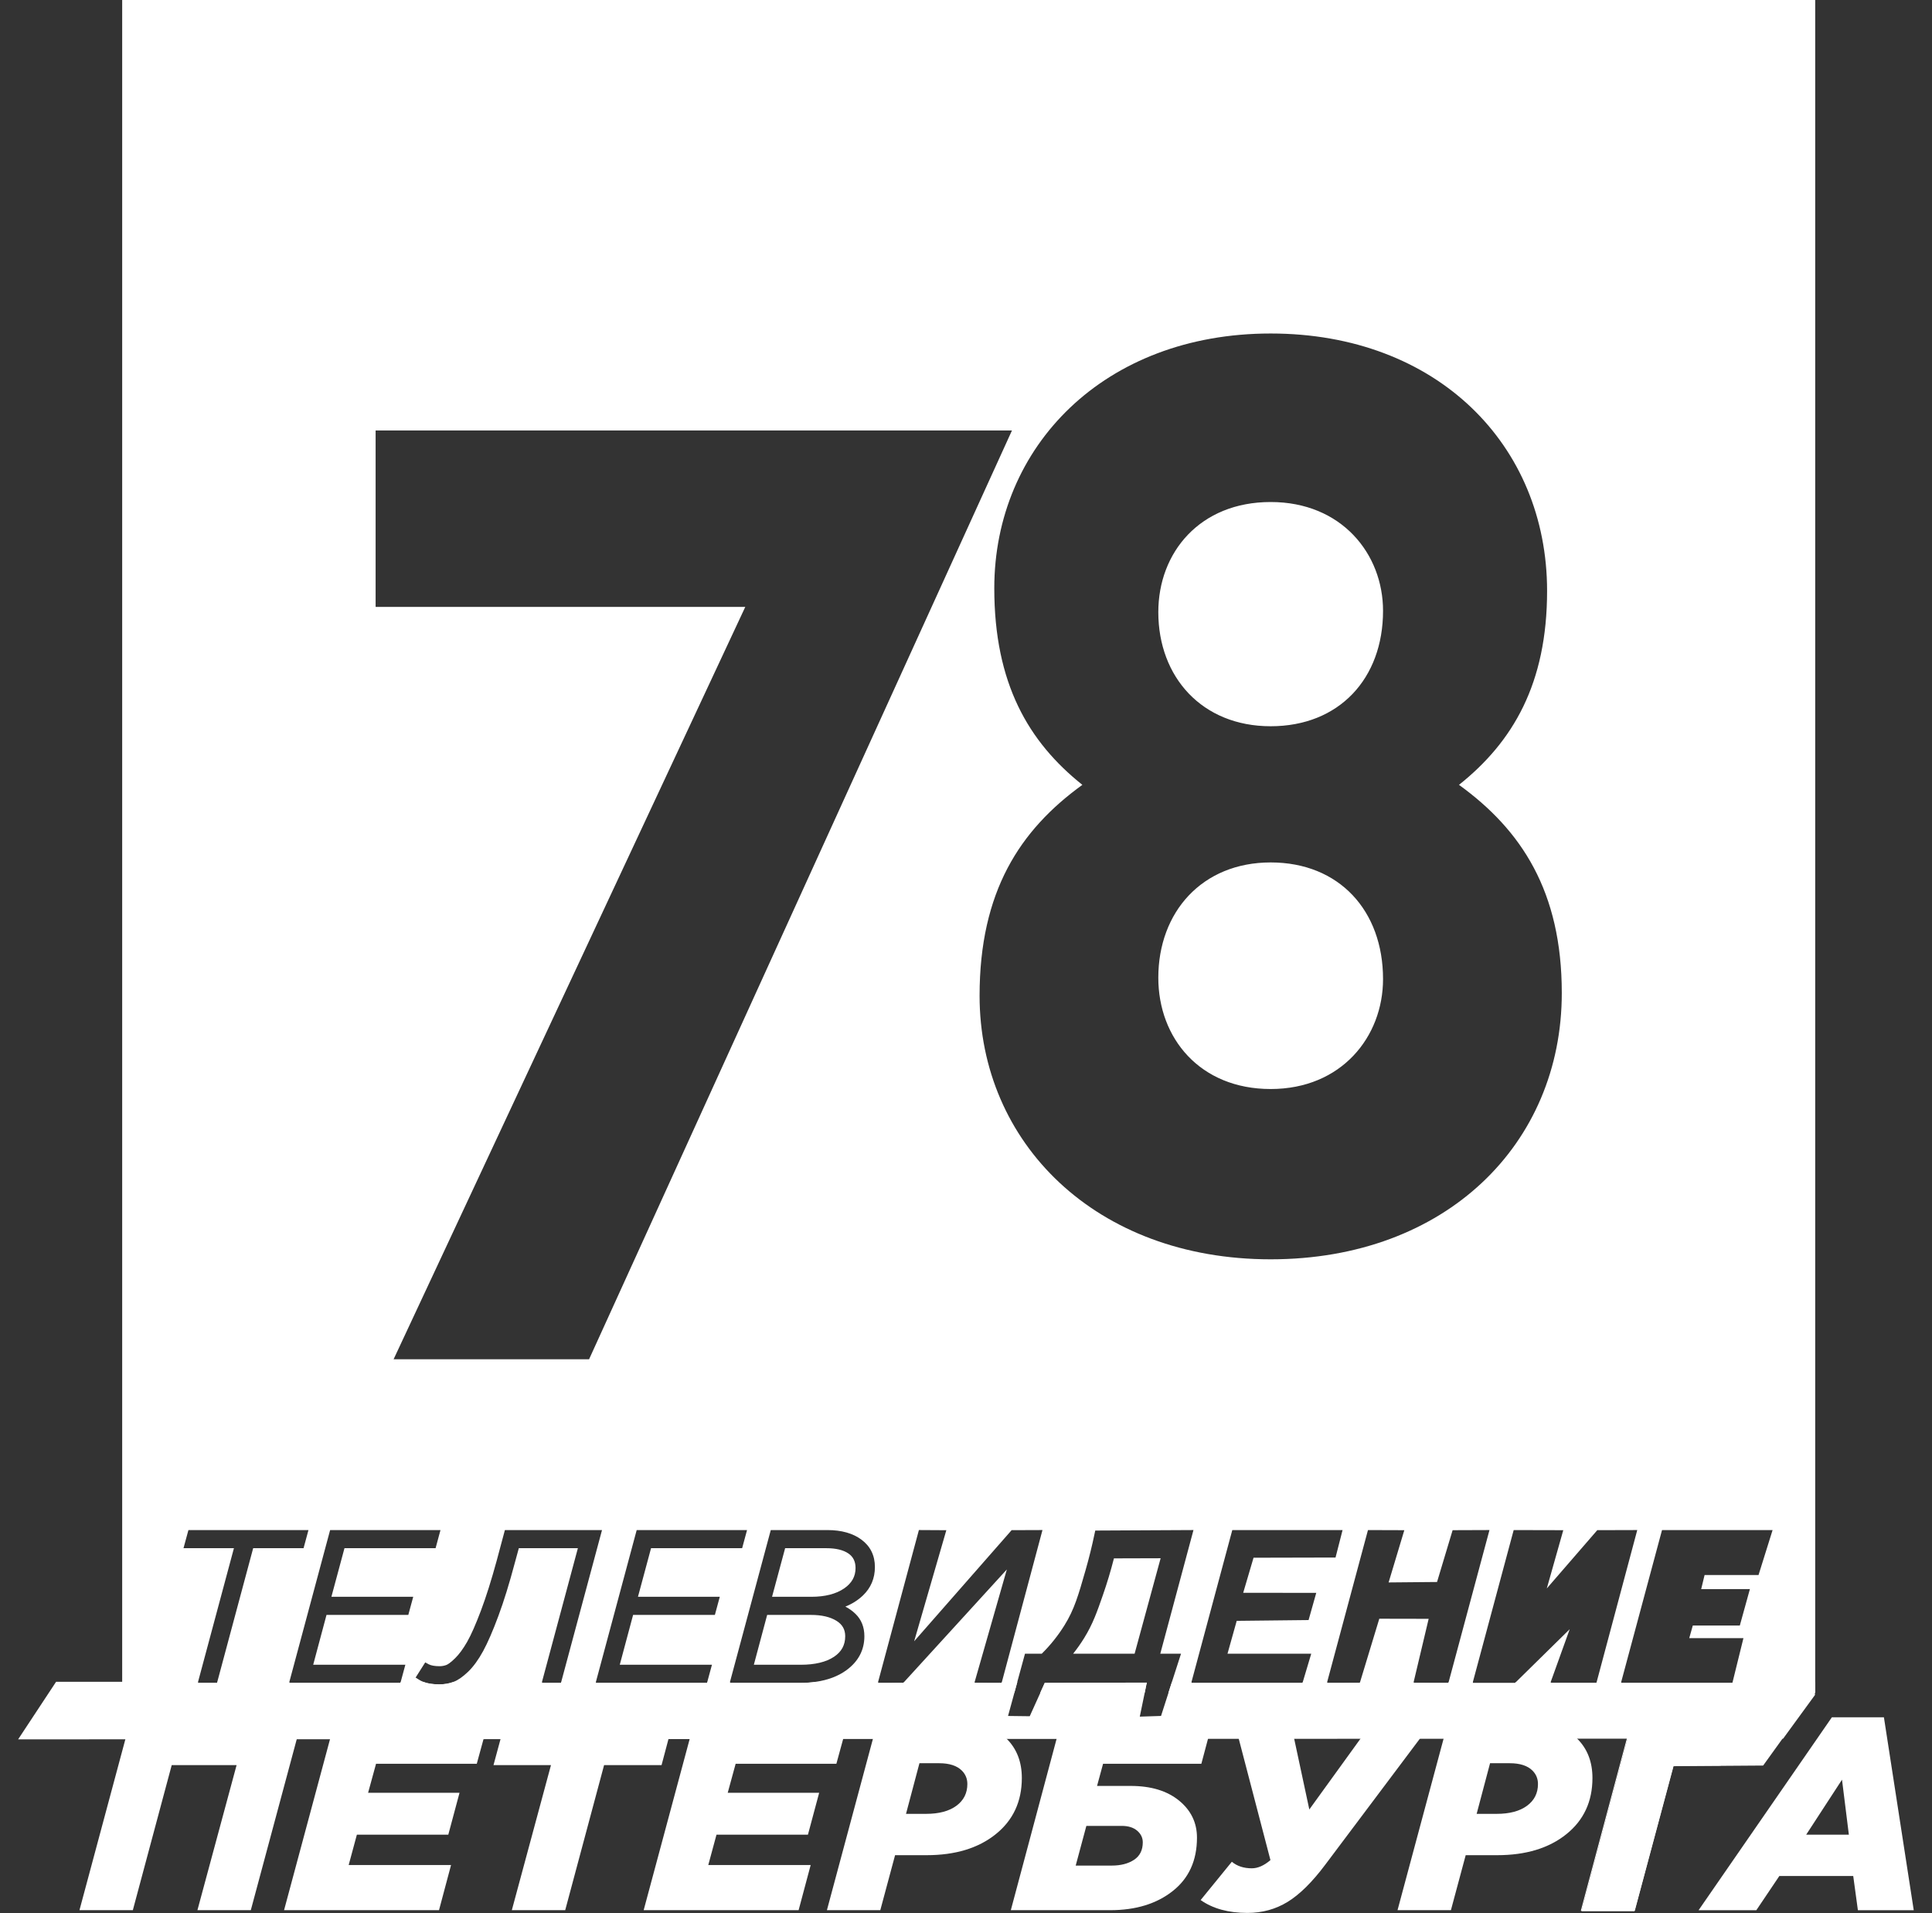 <svg width="100" height="99" viewBox="0 0 100 99" fill="none" xmlns="http://www.w3.org/2000/svg">
<rect x="0" y="0" width="100" height="99" fill="#333333" stroke="none"/>
<path d="M43.302 83.883C42.975 83.678 42.531 83.574 41.982 83.574H39.708L39.019 86.153H41.448C42.178 86.153 42.758 86.014 43.169 85.74C43.559 85.48 43.748 85.133 43.748 84.676C43.748 84.331 43.603 84.071 43.302 83.883ZM43.92 80.399C43.654 80.214 43.269 80.121 42.774 80.121H40.638L39.961 82.636H41.993C42.702 82.636 43.273 82.49 43.691 82.204C44.09 81.929 44.283 81.585 44.283 81.148C44.283 80.814 44.164 80.569 43.92 80.399ZM43.92 80.399C43.654 80.214 43.269 80.121 42.774 80.121H40.638L39.961 82.636H41.993C42.702 82.636 43.273 82.49 43.691 82.204C44.09 81.929 44.283 81.585 44.283 81.148C44.283 80.814 44.164 80.569 43.92 80.399ZM43.302 83.883C42.975 83.678 42.531 83.574 41.982 83.574H39.708L39.019 86.153H41.448C42.178 86.153 42.758 86.014 43.169 85.74C43.559 85.48 43.748 85.133 43.748 84.676C43.748 84.331 43.603 84.071 43.302 83.883ZM43.302 83.883C42.975 83.678 42.531 83.574 41.982 83.574H39.708L39.019 86.153H41.448C42.178 86.153 42.758 86.014 43.169 85.74C43.559 85.48 43.748 85.133 43.748 84.676C43.748 84.331 43.603 84.071 43.302 83.883ZM43.92 80.399C43.654 80.214 43.269 80.121 42.774 80.121H40.638L39.961 82.636H41.993C42.702 82.636 43.273 82.49 43.691 82.204C44.09 81.929 44.283 81.585 44.283 81.148C44.283 80.814 44.164 80.569 43.92 80.399ZM43.92 80.399C43.654 80.214 43.269 80.121 42.774 80.121H40.638L39.961 82.636H41.993C42.702 82.636 43.273 82.49 43.691 82.204C44.09 81.929 44.283 81.585 44.283 81.148C44.283 80.814 44.164 80.569 43.92 80.399ZM43.302 83.883C42.975 83.678 42.531 83.574 41.982 83.574H39.708L39.019 86.153H41.448C42.178 86.153 42.758 86.014 43.169 85.74C43.559 85.48 43.748 85.133 43.748 84.676C43.748 84.331 43.603 84.071 43.302 83.883ZM43.302 83.883C42.975 83.678 42.531 83.574 41.982 83.574H39.708L39.019 86.153H41.448C42.178 86.153 42.758 86.014 43.169 85.74C43.559 85.48 43.748 85.133 43.748 84.676C43.748 84.331 43.603 84.071 43.302 83.883ZM43.92 80.399C43.654 80.214 43.269 80.121 42.774 80.121H40.638L39.961 82.636H41.993C42.702 82.636 43.273 82.49 43.691 82.204C44.09 81.929 44.283 81.585 44.283 81.148C44.283 80.814 44.164 80.569 43.92 80.399ZM43.92 80.399C43.654 80.214 43.269 80.121 42.774 80.121H40.638L39.961 82.636H41.993C42.702 82.636 43.273 82.49 43.691 82.204C44.09 81.929 44.283 81.585 44.283 81.148C44.283 80.814 44.164 80.569 43.92 80.399ZM43.302 83.883C42.975 83.678 42.531 83.574 41.982 83.574H39.708L39.019 86.153H41.448C42.178 86.153 42.758 86.014 43.169 85.74C43.559 85.48 43.748 85.133 43.748 84.676C43.748 84.331 43.603 84.071 43.302 83.883ZM43.302 83.883C42.975 83.678 42.531 83.574 41.982 83.574H39.708L39.019 86.153H41.448C42.178 86.153 42.758 86.014 43.169 85.74C43.559 85.48 43.748 85.133 43.748 84.676C43.748 84.331 43.603 84.071 43.302 83.883ZM43.92 80.399C43.654 80.214 43.269 80.121 42.774 80.121H40.638L39.961 82.636H41.993C42.702 82.636 43.273 82.49 43.691 82.204C44.09 81.929 44.283 81.585 44.283 81.148C44.283 80.814 44.164 80.569 43.92 80.399ZM43.92 80.399C43.654 80.214 43.269 80.121 42.774 80.121H40.638L39.961 82.636H41.993C42.702 82.636 43.273 82.49 43.691 82.204C44.09 81.929 44.283 81.585 44.283 81.148C44.283 80.814 44.164 80.569 43.92 80.399ZM43.302 83.883C42.975 83.678 42.531 83.574 41.982 83.574H39.708L39.019 86.153H41.448C42.178 86.153 42.758 86.014 43.169 85.74C43.559 85.48 43.748 85.133 43.748 84.676C43.748 84.331 43.603 84.071 43.302 83.883ZM43.302 83.883C42.975 83.678 42.531 83.574 41.982 83.574H39.708L39.019 86.153H41.448C42.178 86.153 42.758 86.014 43.169 85.74C43.559 85.48 43.748 85.133 43.748 84.676C43.748 84.331 43.603 84.071 43.302 83.883ZM43.92 80.399C43.654 80.214 43.269 80.121 42.774 80.121H40.638L39.961 82.636H41.993C42.702 82.636 43.273 82.49 43.691 82.204C44.09 81.929 44.283 81.585 44.283 81.148C44.283 80.814 44.164 80.569 43.92 80.399ZM43.92 80.399C43.654 80.214 43.269 80.121 42.774 80.121H40.638L39.961 82.636H41.993C42.702 82.636 43.273 82.49 43.691 82.204C44.09 81.929 44.283 81.585 44.283 81.148C44.283 80.814 44.164 80.569 43.92 80.399ZM43.302 83.883C42.975 83.678 42.531 83.574 41.982 83.574H39.708L39.019 86.153H41.448C42.178 86.153 42.758 86.014 43.169 85.74C43.559 85.48 43.748 85.133 43.748 84.676C43.748 84.331 43.603 84.071 43.302 83.883ZM43.302 83.883C42.975 83.678 42.531 83.574 41.982 83.574H39.708L39.019 86.153H41.448C42.178 86.153 42.758 86.014 43.169 85.74C43.559 85.48 43.748 85.133 43.748 84.676C43.748 84.331 43.603 84.071 43.302 83.883ZM43.92 80.399C43.654 80.214 43.269 80.121 42.774 80.121H40.638L39.961 82.636H41.993C42.702 82.636 43.273 82.49 43.691 82.204C44.09 81.929 44.283 81.585 44.283 81.148C44.283 80.814 44.164 80.569 43.92 80.399ZM43.92 80.399C43.654 80.214 43.269 80.121 42.774 80.121H40.638L39.961 82.636H41.993C42.702 82.636 43.273 82.49 43.691 82.204C44.09 81.929 44.283 81.585 44.283 81.148C44.283 80.814 44.164 80.569 43.92 80.399ZM43.302 83.883C42.975 83.678 42.531 83.574 41.982 83.574H39.708L39.019 86.153H41.448C42.178 86.153 42.758 86.014 43.169 85.74C43.559 85.48 43.748 85.133 43.748 84.676C43.748 84.331 43.603 84.071 43.302 83.883ZM43.302 83.883C42.975 83.678 42.531 83.574 41.982 83.574H39.708L39.019 86.153H41.448C42.178 86.153 42.758 86.014 43.169 85.74C43.559 85.48 43.748 85.133 43.748 84.676C43.748 84.331 43.603 84.071 43.302 83.883ZM43.92 80.399C43.654 80.214 43.269 80.121 42.774 80.121H40.638L39.961 82.636H41.993C42.702 82.636 43.273 82.49 43.691 82.204C44.09 81.929 44.283 81.585 44.283 81.148C44.283 80.814 44.164 80.569 43.92 80.399ZM57.657 80.648C57.492 81.296 57.298 81.939 57.081 82.561C56.782 83.42 56.565 84.042 56.118 84.768C55.944 85.049 55.752 85.322 55.545 85.582H58.727L60.074 80.641L57.657 80.648ZM57.657 80.648C57.492 81.296 57.298 81.939 57.081 82.561C56.782 83.42 56.565 84.042 56.118 84.768C55.944 85.049 55.752 85.322 55.545 85.582H58.727L60.074 80.641L57.657 80.648ZM43.92 80.399C43.654 80.214 43.269 80.121 42.774 80.121H40.638L39.961 82.636H41.993C42.702 82.636 43.273 82.49 43.691 82.204C44.09 81.929 44.283 81.585 44.283 81.148C44.283 80.814 44.164 80.569 43.92 80.399ZM43.302 83.883C42.975 83.678 42.531 83.574 41.982 83.574H39.708L39.019 86.153H41.448C42.178 86.153 42.758 86.014 43.169 85.74C43.559 85.48 43.748 85.133 43.748 84.676C43.748 84.331 43.603 84.071 43.302 83.883ZM43.302 83.883C42.975 83.678 42.531 83.574 41.982 83.574H39.708L39.019 86.153H41.448C42.178 86.153 42.758 86.014 43.169 85.74C43.559 85.48 43.748 85.133 43.748 84.676C43.748 84.331 43.603 84.071 43.302 83.883ZM43.92 80.399C43.654 80.214 43.269 80.121 42.774 80.121H40.638L39.961 82.636H41.993C42.702 82.636 43.273 82.49 43.691 82.204C44.09 81.929 44.283 81.585 44.283 81.148C44.283 80.814 44.164 80.569 43.92 80.399ZM57.657 80.648C57.492 81.296 57.298 81.939 57.081 82.561C56.782 83.42 56.565 84.042 56.118 84.768C55.944 85.049 55.752 85.322 55.545 85.582H58.727L60.074 80.641L57.657 80.648ZM57.657 80.648C57.492 81.296 57.298 81.939 57.081 82.561C56.782 83.42 56.565 84.042 56.118 84.768C55.944 85.049 55.752 85.322 55.545 85.582H58.727L60.074 80.641L57.657 80.648ZM43.92 80.399C43.654 80.214 43.269 80.121 42.774 80.121H40.638L39.961 82.636H41.993C42.702 82.636 43.273 82.49 43.691 82.204C44.09 81.929 44.283 81.585 44.283 81.148C44.283 80.814 44.164 80.569 43.92 80.399ZM43.302 83.883C42.975 83.678 42.531 83.574 41.982 83.574H39.708L39.019 86.153H41.448C42.178 86.153 42.758 86.014 43.169 85.74C43.559 85.48 43.748 85.133 43.748 84.676C43.748 84.331 43.603 84.071 43.302 83.883ZM43.302 83.883C42.975 83.678 42.531 83.574 41.982 83.574H39.708L39.019 86.153H41.448C42.178 86.153 42.758 86.014 43.169 85.74C43.559 85.48 43.748 85.133 43.748 84.676C43.748 84.331 43.603 84.071 43.302 83.883ZM43.92 80.399C43.654 80.214 43.269 80.121 42.774 80.121H40.638L39.961 82.636H41.993C42.702 82.636 43.273 82.49 43.691 82.204C44.09 81.929 44.283 81.585 44.283 81.148C44.283 80.814 44.164 80.569 43.92 80.399ZM57.657 80.648C57.492 81.296 57.298 81.939 57.081 82.561C56.782 83.42 56.565 84.042 56.118 84.768C55.944 85.049 55.752 85.322 55.545 85.582H58.727L60.074 80.641L57.657 80.648ZM57.657 80.648C57.492 81.296 57.298 81.939 57.081 82.561C56.782 83.42 56.565 84.042 56.118 84.768C55.944 85.049 55.752 85.322 55.545 85.582H58.727L60.074 80.641L57.657 80.648ZM43.92 80.399C43.654 80.214 43.269 80.121 42.774 80.121H40.638L39.961 82.636H41.993C42.702 82.636 43.273 82.49 43.691 82.204C44.09 81.929 44.283 81.585 44.283 81.148C44.283 80.814 44.164 80.569 43.92 80.399ZM43.302 83.883C42.975 83.678 42.531 83.574 41.982 83.574H39.708L39.019 86.153H41.448C42.178 86.153 42.758 86.014 43.169 85.74C43.559 85.48 43.748 85.133 43.748 84.676C43.748 84.331 43.603 84.071 43.302 83.883ZM43.302 83.883C42.975 83.678 42.531 83.574 41.982 83.574H39.708L39.019 86.153H41.448C42.178 86.153 42.758 86.014 43.169 85.74C43.559 85.48 43.748 85.133 43.748 84.676C43.748 84.331 43.603 84.071 43.302 83.883ZM43.92 80.399C43.654 80.214 43.269 80.121 42.774 80.121H40.638L39.961 82.636H41.993C42.702 82.636 43.273 82.49 43.691 82.204C44.09 81.929 44.283 81.585 44.283 81.148C44.283 80.814 44.164 80.569 43.92 80.399ZM57.657 80.648C57.492 81.296 57.298 81.939 57.081 82.561C56.782 83.42 56.565 84.042 56.118 84.768C55.944 85.049 55.752 85.322 55.545 85.582H58.727L60.074 80.641L57.657 80.648ZM57.657 80.648C57.492 81.296 57.298 81.939 57.081 82.561C56.782 83.42 56.565 84.042 56.118 84.768C55.944 85.049 55.752 85.322 55.545 85.582H58.727L60.074 80.641L57.657 80.648ZM43.92 80.399C43.654 80.214 43.269 80.121 42.774 80.121H40.638L39.961 82.636H41.993C42.702 82.636 43.273 82.49 43.691 82.204C44.09 81.929 44.283 81.585 44.283 81.148C44.283 80.814 44.164 80.569 43.92 80.399ZM43.302 83.883C42.975 83.678 42.531 83.574 41.982 83.574H39.708L39.019 86.153H41.448C42.178 86.153 42.758 86.014 43.169 85.74C43.559 85.48 43.748 85.133 43.748 84.676C43.748 84.331 43.603 84.071 43.302 83.883ZM43.302 83.883C42.975 83.678 42.531 83.574 41.982 83.574H39.708L39.019 86.153H41.448C42.178 86.153 42.758 86.014 43.169 85.74C43.559 85.48 43.748 85.133 43.748 84.676C43.748 84.331 43.603 84.071 43.302 83.883ZM43.92 80.399C43.654 80.214 43.269 80.121 42.774 80.121H40.638L39.961 82.636H41.993C42.702 82.636 43.273 82.49 43.691 82.204C44.09 81.929 44.283 81.585 44.283 81.148C44.283 80.814 44.164 80.569 43.92 80.399ZM57.657 80.648C57.492 81.296 57.298 81.939 57.081 82.561C56.782 83.42 56.565 84.042 56.118 84.768C55.944 85.049 55.752 85.322 55.545 85.582H58.727L60.074 80.641L57.657 80.648ZM57.657 80.648C57.492 81.296 57.298 81.939 57.081 82.561C56.782 83.42 56.565 84.042 56.118 84.768C55.944 85.049 55.752 85.322 55.545 85.582H58.727L60.074 80.641L57.657 80.648ZM43.92 80.399C43.654 80.214 43.269 80.121 42.774 80.121H40.638L39.961 82.636H41.993C42.702 82.636 43.273 82.49 43.691 82.204C44.09 81.929 44.283 81.585 44.283 81.148C44.283 80.814 44.164 80.569 43.92 80.399ZM43.302 83.883C42.975 83.678 42.531 83.574 41.982 83.574H39.708L39.019 86.153H41.448C42.178 86.153 42.758 86.014 43.169 85.74C43.559 85.48 43.748 85.133 43.748 84.676C43.748 84.331 43.603 84.071 43.302 83.883ZM43.302 83.883C42.975 83.678 42.531 83.574 41.982 83.574H39.708L39.019 86.153H41.448C42.178 86.153 42.758 86.014 43.169 85.74C43.559 85.48 43.748 85.133 43.748 84.676C43.748 84.331 43.603 84.071 43.302 83.883ZM43.92 80.399C43.654 80.214 43.269 80.121 42.774 80.121H40.638L39.961 82.636H41.993C42.702 82.636 43.273 82.49 43.691 82.204C44.09 81.929 44.283 81.585 44.283 81.148C44.283 80.814 44.164 80.569 43.92 80.399ZM57.657 80.648C57.492 81.296 57.298 81.939 57.081 82.561C56.782 83.42 56.565 84.042 56.118 84.768C55.944 85.049 55.752 85.322 55.545 85.582H58.727L60.074 80.641L57.657 80.648ZM43.92 80.399C43.654 80.214 43.269 80.121 42.774 80.121H40.638L39.961 82.636H41.993C42.702 82.636 43.273 82.49 43.691 82.204C44.09 81.929 44.283 81.585 44.283 81.148C44.283 80.814 44.164 80.569 43.92 80.399ZM43.302 83.883C42.975 83.678 42.531 83.574 41.982 83.574H39.708L39.019 86.153H41.448C42.178 86.153 42.758 86.014 43.169 85.74C43.559 85.48 43.748 85.133 43.748 84.676C43.748 84.331 43.603 84.071 43.302 83.883ZM43.302 83.883C42.975 83.678 42.531 83.574 41.982 83.574H39.708L39.019 86.153H41.448C42.178 86.153 42.758 86.014 43.169 85.74C43.559 85.48 43.748 85.133 43.748 84.676C43.748 84.331 43.603 84.071 43.302 83.883ZM43.92 80.399C43.654 80.214 43.269 80.121 42.774 80.121H40.638L39.961 82.636H41.993C42.702 82.636 43.273 82.49 43.691 82.204C44.09 81.929 44.283 81.585 44.283 81.148C44.283 80.814 44.164 80.569 43.92 80.399ZM57.657 80.648C57.492 81.296 57.298 81.939 57.081 82.561C56.782 83.42 56.565 84.042 56.118 84.768C55.944 85.049 55.752 85.322 55.545 85.582H58.727L60.074 80.641L57.657 80.648ZM43.92 80.399C43.654 80.214 43.269 80.121 42.774 80.121H40.638L39.961 82.636H41.993C42.702 82.636 43.273 82.49 43.691 82.204C44.09 81.929 44.283 81.585 44.283 81.148C44.283 80.814 44.164 80.569 43.92 80.399ZM43.302 83.883C42.975 83.678 42.531 83.574 41.982 83.574H39.708L39.019 86.153H41.448C42.178 86.153 42.758 86.014 43.169 85.74C43.559 85.48 43.748 85.133 43.748 84.676C43.748 84.331 43.603 84.071 43.302 83.883ZM43.302 83.883C42.975 83.678 42.531 83.574 41.982 83.574H39.708L39.019 86.153H41.448C42.178 86.153 42.758 86.014 43.169 85.74C43.559 85.48 43.748 85.133 43.748 84.676C43.748 84.331 43.603 84.071 43.302 83.883ZM43.92 80.399C43.654 80.214 43.269 80.121 42.774 80.121H40.638L39.961 82.636H41.993C42.702 82.636 43.273 82.49 43.691 82.204C44.09 81.929 44.283 81.585 44.283 81.148C44.283 80.814 44.164 80.569 43.92 80.399ZM57.657 80.648C57.492 81.296 57.298 81.939 57.081 82.561C56.782 83.42 56.565 84.042 56.118 84.768C55.944 85.049 55.752 85.322 55.545 85.582H58.727L60.074 80.641L57.657 80.648ZM43.92 80.399C43.654 80.214 43.269 80.121 42.774 80.121H40.638L39.961 82.636H41.993C42.702 82.636 43.273 82.49 43.691 82.204C44.09 81.929 44.283 81.585 44.283 81.148C44.283 80.814 44.164 80.569 43.92 80.399ZM43.302 83.883C42.975 83.678 42.531 83.574 41.982 83.574H39.708L39.019 86.153H41.448C42.178 86.153 42.758 86.014 43.169 85.74C43.559 85.48 43.748 85.133 43.748 84.676C43.748 84.331 43.603 84.071 43.302 83.883ZM43.302 83.883C42.975 83.678 42.531 83.574 41.982 83.574H39.708L39.019 86.153H41.448C42.178 86.153 42.758 86.014 43.169 85.74C43.559 85.48 43.748 85.133 43.748 84.676C43.748 84.331 43.603 84.071 43.302 83.883ZM43.92 80.399C43.654 80.214 43.269 80.121 42.774 80.121H40.638L39.961 82.636H41.993C42.702 82.636 43.273 82.49 43.691 82.204C44.09 81.929 44.283 81.585 44.283 81.148C44.283 80.814 44.164 80.569 43.92 80.399ZM57.657 80.648C57.492 81.296 57.298 81.939 57.081 82.561C56.782 83.42 56.565 84.042 56.118 84.768C55.944 85.049 55.752 85.322 55.545 85.582H58.727L60.074 80.641L57.657 80.648ZM43.92 80.399C43.654 80.214 43.269 80.121 42.774 80.121H40.638L39.961 82.636H41.993C42.702 82.636 43.273 82.49 43.691 82.204C44.09 81.929 44.283 81.585 44.283 81.148C44.283 80.814 44.164 80.569 43.92 80.399ZM43.302 83.883C42.975 83.678 42.531 83.574 41.982 83.574H39.708L39.019 86.153H41.448C42.178 86.153 42.758 86.014 43.169 85.74C43.559 85.48 43.748 85.133 43.748 84.676C43.748 84.331 43.603 84.071 43.302 83.883ZM43.302 83.883C42.975 83.678 42.531 83.574 41.982 83.574H39.708L39.019 86.153H41.448C42.178 86.153 42.758 86.014 43.169 85.74C43.559 85.48 43.748 85.133 43.748 84.676C43.748 84.331 43.603 84.071 43.302 83.883ZM43.92 80.399C43.654 80.214 43.269 80.121 42.774 80.121H40.638L39.961 82.636H41.993C42.702 82.636 43.273 82.49 43.691 82.204C44.09 81.929 44.283 81.585 44.283 81.148C44.283 80.814 44.164 80.569 43.92 80.399ZM57.657 80.648C57.492 81.296 57.298 81.939 57.081 82.561C56.782 83.42 56.565 84.042 56.118 84.768C55.944 85.049 55.752 85.322 55.545 85.582H58.727L60.074 80.641L57.657 80.648ZM43.92 80.399C43.654 80.214 43.269 80.121 42.774 80.121H40.638L39.961 82.636H41.993C42.702 82.636 43.273 82.49 43.691 82.204C44.09 81.929 44.283 81.585 44.283 81.148C44.283 80.814 44.164 80.569 43.92 80.399ZM43.302 83.883C42.975 83.678 42.531 83.574 41.982 83.574H39.708L39.019 86.153H41.448C42.178 86.153 42.758 86.014 43.169 85.74C43.559 85.48 43.748 85.133 43.748 84.676C43.748 84.331 43.603 84.071 43.302 83.883ZM43.302 83.883C42.975 83.678 42.531 83.574 41.982 83.574H39.708L39.019 86.153H41.448C42.178 86.153 42.758 86.014 43.169 85.74C43.559 85.48 43.748 85.133 43.748 84.676C43.748 84.331 43.603 84.071 43.302 83.883ZM43.92 80.399C43.654 80.214 43.269 80.121 42.774 80.121H40.638L39.961 82.636H41.993C42.702 82.636 43.273 82.49 43.691 82.204C44.09 81.929 44.283 81.585 44.283 81.148C44.283 80.814 44.164 80.569 43.92 80.399ZM57.657 80.648C57.492 81.296 57.298 81.939 57.081 82.561C56.782 83.42 56.565 84.042 56.118 84.768C55.944 85.049 55.752 85.322 55.545 85.582H58.727L60.074 80.641L57.657 80.648ZM43.92 80.399C43.654 80.214 43.269 80.121 42.774 80.121H40.638L39.961 82.636H41.993C42.702 82.636 43.273 82.49 43.691 82.204C44.09 81.929 44.283 81.585 44.283 81.148C44.283 80.814 44.164 80.569 43.92 80.399ZM43.302 83.883C42.975 83.678 42.531 83.574 41.982 83.574H39.708L39.019 86.153H41.448C42.178 86.153 42.758 86.014 43.169 85.74C43.559 85.48 43.748 85.133 43.748 84.676C43.748 84.331 43.603 84.071 43.302 83.883ZM43.302 83.883C42.975 83.678 42.531 83.574 41.982 83.574H39.708L39.019 86.153H41.448C42.178 86.153 42.758 86.014 43.169 85.74C43.559 85.48 43.748 85.133 43.748 84.676C43.748 84.331 43.603 84.071 43.302 83.883ZM43.92 80.399C43.654 80.214 43.269 80.121 42.774 80.121H40.638L39.961 82.636H41.993C42.702 82.636 43.273 82.49 43.691 82.204C44.09 81.929 44.283 81.585 44.283 81.148C44.283 80.814 44.164 80.569 43.92 80.399ZM57.657 80.648C57.492 81.296 57.298 81.939 57.081 82.561C56.782 83.42 56.565 84.042 56.118 84.768C55.944 85.049 55.752 85.322 55.545 85.582H58.727L60.074 80.641L57.657 80.648ZM43.92 80.399C43.654 80.214 43.269 80.121 42.774 80.121H40.638L39.961 82.636H41.993C42.702 82.636 43.273 82.49 43.691 82.204C44.09 81.929 44.283 81.585 44.283 81.148C44.283 80.814 44.164 80.569 43.92 80.399ZM43.302 83.883C42.975 83.678 42.531 83.574 41.982 83.574H39.708L39.019 86.153H41.448C42.178 86.153 42.758 86.014 43.169 85.74C43.559 85.48 43.748 85.133 43.748 84.676C43.748 84.331 43.603 84.071 43.302 83.883ZM43.302 83.883C42.975 83.678 42.531 83.574 41.982 83.574H39.708L39.019 86.153H41.448C42.178 86.153 42.758 86.014 43.169 85.74C43.559 85.48 43.748 85.133 43.748 84.676C43.748 84.331 43.603 84.071 43.302 83.883ZM43.92 80.399C43.654 80.214 43.269 80.121 42.774 80.121H40.638L39.961 82.636H41.993C42.702 82.636 43.273 82.49 43.691 82.204C44.09 81.929 44.283 81.585 44.283 81.148C44.283 80.814 44.164 80.569 43.92 80.399ZM57.657 80.648C57.492 81.296 57.298 81.939 57.081 82.561C56.782 83.42 56.565 84.042 56.118 84.768C55.944 85.049 55.752 85.322 55.545 85.582H58.727L60.074 80.641L57.657 80.648ZM43.92 80.399C43.654 80.214 43.269 80.121 42.774 80.121H40.638L39.961 82.636H41.993C42.702 82.636 43.273 82.49 43.691 82.204C44.09 81.929 44.283 81.585 44.283 81.148C44.283 80.814 44.164 80.569 43.92 80.399ZM43.302 83.883C42.975 83.678 42.531 83.574 41.982 83.574H39.708L39.019 86.153H41.448C42.178 86.153 42.758 86.014 43.169 85.74C43.559 85.48 43.748 85.133 43.748 84.676C43.748 84.331 43.603 84.071 43.302 83.883ZM6.324 0V87.603H52.501L52.656 87.037L53.053 85.582H53.921C54.37 85.138 54.765 84.644 55.096 84.112C55.604 83.297 55.818 82.55 56.173 81.312L56.194 81.238C56.37 80.624 56.525 79.997 56.654 79.376L56.69 79.208L61.774 79.182L60.056 85.582H61.129L60.659 87.039L60.477 87.603H93.955V0H6.324ZM19.442 22.278H52.379L30.491 70.343H20.373L38.575 31.409H19.442V22.278ZM11.233 87.091H10.237L10.253 87.031L12.108 80.121H9.498L9.753 79.183H15.966L15.712 80.121H13.104L11.249 87.031L11.233 87.091ZM20.727 87.091H14.963L14.979 87.031L17.087 79.183H22.799L22.546 80.121H17.83L17.153 82.636H21.388L21.134 83.574H16.9L16.211 86.153H20.981L20.743 87.032L20.727 87.091ZM29.036 87.091H28.04L28.055 87.033L29.911 80.121H26.854L26.64 80.905C26.362 81.952 26.078 82.871 25.794 83.633C25.511 84.399 25.245 85.008 25.007 85.446C24.762 85.895 24.501 86.253 24.23 86.514C23.956 86.775 23.715 86.945 23.491 87.032C23.485 87.035 23.479 87.038 23.473 87.039C23.25 87.123 23.002 87.166 22.736 87.166C22.395 87.166 22.118 87.122 21.895 87.032C21.822 87.003 21.754 86.969 21.692 86.929L21.512 86.816L22.01 86.031L22.185 86.126C22.309 86.193 22.502 86.228 22.757 86.228C22.873 86.228 22.989 86.207 23.1 86.166C23.16 86.144 23.299 86.069 23.559 85.813C23.765 85.611 23.973 85.327 24.177 84.972C24.384 84.609 24.625 84.062 24.895 83.346C25.166 82.625 25.438 81.76 25.707 80.773L26.133 79.183H31.16L29.051 87.033L29.036 87.091ZM36.596 87.091H30.831L30.846 87.034L32.955 79.183H38.667L38.413 80.121H33.698L33.021 82.636H37.256L37.002 83.574H32.769L32.079 86.153H36.85L36.611 87.035L36.596 87.091ZM41.416 87.091H37.77L37.785 87.035L39.895 79.183H42.827C43.556 79.183 44.148 79.35 44.59 79.68C45.052 80.023 45.285 80.5 45.285 81.095C45.285 81.68 45.076 82.176 44.663 82.57C44.407 82.813 44.104 83.005 43.756 83.143C43.954 83.247 44.13 83.373 44.28 83.52C44.585 83.816 44.74 84.205 44.74 84.676C44.74 85.394 44.426 85.985 43.808 86.436C43.383 86.745 42.854 86.945 42.228 87.035C41.973 87.072 41.702 87.091 41.416 87.091ZM51.859 87.037L51.844 87.091L50.435 87.088L50.45 87.037L52.114 81.221L46.805 87.036L46.757 87.088L45.437 87.091L45.452 87.036L47.562 79.182L48.982 79.19L47.317 84.937L52.361 79.188L53.958 79.182L51.859 87.037ZM50.703 51.532C50.703 46.135 52.791 42.953 56.023 40.617C53.236 38.394 51.464 35.375 51.464 30.444C51.464 23.096 57.163 17.259 65.77 17.259C74.378 17.259 80.077 23.027 80.077 30.581C80.077 35.385 78.305 38.395 75.517 40.617C78.749 42.953 80.838 46.133 80.838 51.389C80.838 59.204 74.835 65.171 65.77 65.171C56.706 65.171 50.703 59.133 50.703 51.532ZM67.419 87.091H61.659L61.673 87.039L63.783 79.183H69.491L69.127 80.604L64.883 80.614L64.348 82.429L68.129 82.432L67.732 83.84L64.012 83.881L63.535 85.582H67.869L67.434 87.039L67.419 87.091ZM74.971 87.091L73.161 87.088L73.172 87.04L73.947 83.776L71.392 83.771L70.4 87.039L70.385 87.088L68.681 87.091L68.696 87.039L70.806 79.183L72.687 79.189L71.874 81.893L74.381 81.87L75.187 79.189L77.095 79.182L74.984 87.04L74.971 87.091ZM82.63 87.091L80.249 87.088L80.266 87.041L81.248 84.313L78.474 87.04C78.454 87.059 78.433 87.078 78.413 87.095C77.683 87.096 76.953 87.096 76.222 87.096L76.237 87.04L78.348 79.183L80.915 79.189L80.062 82.204L82.675 79.188L84.744 79.182L82.644 87.041L82.63 87.091ZM89.669 87.091H83.901L83.914 87.041L86.026 79.183H91.749L91.021 81.51H88.229L88.053 82.241L90.575 82.236L90.053 84.122H87.619L87.435 84.776H90.24L89.681 87.042L89.669 87.091ZM65.77 37.584C69.318 37.584 71.586 35.113 71.586 31.611C71.586 28.658 69.434 25.98 65.77 25.98C62.106 25.98 59.954 28.589 59.954 31.679C59.954 35.044 62.223 37.584 65.77 37.584ZM71.586 50.669C71.586 47.13 69.318 44.632 65.77 44.632C62.223 44.632 59.954 47.198 59.954 50.599C59.954 53.722 62.106 56.358 65.77 56.358C69.434 56.358 71.586 53.652 71.586 50.669ZM57.657 80.648C57.492 81.296 57.298 81.939 57.081 82.561C56.782 83.42 56.565 84.042 56.118 84.768C55.944 85.049 55.752 85.322 55.545 85.582H58.727L60.074 80.641L57.657 80.648ZM43.691 82.204C44.09 81.929 44.283 81.585 44.283 81.148C44.283 80.814 44.164 80.569 43.92 80.399C43.654 80.214 43.269 80.121 42.774 80.121H40.638L39.961 82.636H41.993C42.702 82.636 43.273 82.49 43.691 82.204ZM43.302 83.883C42.975 83.678 42.531 83.574 41.982 83.574H39.708L39.019 86.153H41.448C42.178 86.153 42.758 86.014 43.169 85.74C43.559 85.48 43.748 85.133 43.748 84.676C43.748 84.331 43.603 84.071 43.302 83.883ZM43.302 83.883C42.975 83.678 42.531 83.574 41.982 83.574H39.708L39.019 86.153H41.448C42.178 86.153 42.758 86.014 43.169 85.74C43.559 85.48 43.748 85.133 43.748 84.676C43.748 84.331 43.603 84.071 43.302 83.883ZM43.92 80.399C43.654 80.214 43.269 80.121 42.774 80.121H40.638L39.961 82.636H41.993C42.702 82.636 43.273 82.49 43.691 82.204C44.09 81.929 44.283 81.585 44.283 81.148C44.283 80.814 44.164 80.569 43.92 80.399ZM57.657 80.648C57.492 81.296 57.298 81.939 57.081 82.561C56.782 83.42 56.565 84.042 56.118 84.768C55.944 85.049 55.752 85.322 55.545 85.582H58.727L60.074 80.641L57.657 80.648ZM43.92 80.399C43.654 80.214 43.269 80.121 42.774 80.121H40.638L39.961 82.636H41.993C42.702 82.636 43.273 82.49 43.691 82.204C44.09 81.929 44.283 81.585 44.283 81.148C44.283 80.814 44.164 80.569 43.92 80.399ZM43.302 83.883C42.975 83.678 42.531 83.574 41.982 83.574H39.708L39.019 86.153H41.448C42.178 86.153 42.758 86.014 43.169 85.74C43.559 85.48 43.748 85.133 43.748 84.676C43.748 84.331 43.603 84.071 43.302 83.883ZM43.302 83.883C42.975 83.678 42.531 83.574 41.982 83.574H39.708L39.019 86.153H41.448C42.178 86.153 42.758 86.014 43.169 85.74C43.559 85.48 43.748 85.133 43.748 84.676C43.748 84.331 43.603 84.071 43.302 83.883ZM43.92 80.399C43.654 80.214 43.269 80.121 42.774 80.121H40.638L39.961 82.636H41.993C42.702 82.636 43.273 82.49 43.691 82.204C44.09 81.929 44.283 81.585 44.283 81.148C44.283 80.814 44.164 80.569 43.92 80.399ZM57.657 80.648C57.492 81.296 57.298 81.939 57.081 82.561C56.782 83.42 56.565 84.042 56.118 84.768C55.944 85.049 55.752 85.322 55.545 85.582H58.727L60.074 80.641L57.657 80.648ZM43.92 80.399C43.654 80.214 43.269 80.121 42.774 80.121H40.638L39.961 82.636H41.993C42.702 82.636 43.273 82.49 43.691 82.204C44.09 81.929 44.283 81.585 44.283 81.148C44.283 80.814 44.164 80.569 43.92 80.399ZM43.302 83.883C42.975 83.678 42.531 83.574 41.982 83.574H39.708L39.019 86.153H41.448C42.178 86.153 42.758 86.014 43.169 85.74C43.559 85.48 43.748 85.133 43.748 84.676C43.748 84.331 43.603 84.071 43.302 83.883ZM43.302 83.883C42.975 83.678 42.531 83.574 41.982 83.574H39.708L39.019 86.153H41.448C42.178 86.153 42.758 86.014 43.169 85.74C43.559 85.48 43.748 85.133 43.748 84.676C43.748 84.331 43.603 84.071 43.302 83.883ZM43.92 80.399C43.654 80.214 43.269 80.121 42.774 80.121H40.638L39.961 82.636H41.993C42.702 82.636 43.273 82.49 43.691 82.204C44.09 81.929 44.283 81.585 44.283 81.148C44.283 80.814 44.164 80.569 43.92 80.399ZM57.657 80.648C57.492 81.296 57.298 81.939 57.081 82.561C56.782 83.42 56.565 84.042 56.118 84.768C55.944 85.049 55.752 85.322 55.545 85.582H58.727L60.074 80.641L57.657 80.648ZM43.92 80.399C43.654 80.214 43.269 80.121 42.774 80.121H40.638L39.961 82.636H41.993C42.702 82.636 43.273 82.49 43.691 82.204C44.09 81.929 44.283 81.585 44.283 81.148C44.283 80.814 44.164 80.569 43.92 80.399ZM43.302 83.883C42.975 83.678 42.531 83.574 41.982 83.574H39.708L39.019 86.153H41.448C42.178 86.153 42.758 86.014 43.169 85.74C43.559 85.48 43.748 85.133 43.748 84.676C43.748 84.331 43.603 84.071 43.302 83.883ZM43.302 83.883C42.975 83.678 42.531 83.574 41.982 83.574H39.708L39.019 86.153H41.448C42.178 86.153 42.758 86.014 43.169 85.74C43.559 85.48 43.748 85.133 43.748 84.676C43.748 84.331 43.603 84.071 43.302 83.883ZM43.92 80.399C43.654 80.214 43.269 80.121 42.774 80.121H40.638L39.961 82.636H41.993C42.702 82.636 43.273 82.49 43.691 82.204C44.09 81.929 44.283 81.585 44.283 81.148C44.283 80.814 44.164 80.569 43.92 80.399ZM57.657 80.648C57.492 81.296 57.298 81.939 57.081 82.561C56.782 83.42 56.565 84.042 56.118 84.768C55.944 85.049 55.752 85.322 55.545 85.582H58.727L60.074 80.641L57.657 80.648ZM43.92 80.399C43.654 80.214 43.269 80.121 42.774 80.121H40.638L39.961 82.636H41.993C42.702 82.636 43.273 82.49 43.691 82.204C44.09 81.929 44.283 81.585 44.283 81.148C44.283 80.814 44.164 80.569 43.92 80.399ZM43.302 83.883C42.975 83.678 42.531 83.574 41.982 83.574H39.708L39.019 86.153H41.448C42.178 86.153 42.758 86.014 43.169 85.74C43.559 85.48 43.748 85.133 43.748 84.676C43.748 84.331 43.603 84.071 43.302 83.883ZM43.302 83.883C42.975 83.678 42.531 83.574 41.982 83.574H39.708L39.019 86.153H41.448C42.178 86.153 42.758 86.014 43.169 85.74C43.559 85.48 43.748 85.133 43.748 84.676C43.748 84.331 43.603 84.071 43.302 83.883ZM43.92 80.399C43.654 80.214 43.269 80.121 42.774 80.121H40.638L39.961 82.636H41.993C42.702 82.636 43.273 82.49 43.691 82.204C44.09 81.929 44.283 81.585 44.283 81.148C44.283 80.814 44.164 80.569 43.92 80.399ZM57.657 80.648C57.492 81.296 57.298 81.939 57.081 82.561C56.782 83.42 56.565 84.042 56.118 84.768C55.944 85.049 55.752 85.322 55.545 85.582H58.727L60.074 80.641L57.657 80.648ZM43.92 80.399C43.654 80.214 43.269 80.121 42.774 80.121H40.638L39.961 82.636H41.993C42.702 82.636 43.273 82.49 43.691 82.204C44.09 81.929 44.283 81.585 44.283 81.148C44.283 80.814 44.164 80.569 43.92 80.399ZM43.302 83.883C42.975 83.678 42.531 83.574 41.982 83.574H39.708L39.019 86.153H41.448C42.178 86.153 42.758 86.014 43.169 85.74C43.559 85.48 43.748 85.133 43.748 84.676C43.748 84.331 43.603 84.071 43.302 83.883ZM43.302 83.883C42.975 83.678 42.531 83.574 41.982 83.574H39.708L39.019 86.153H41.448C42.178 86.153 42.758 86.014 43.169 85.74C43.559 85.48 43.748 85.133 43.748 84.676C43.748 84.331 43.603 84.071 43.302 83.883ZM43.92 80.399C43.654 80.214 43.269 80.121 42.774 80.121H40.638L39.961 82.636H41.993C42.702 82.636 43.273 82.49 43.691 82.204C44.09 81.929 44.283 81.585 44.283 81.148C44.283 80.814 44.164 80.569 43.92 80.399ZM57.657 80.648C57.492 81.296 57.298 81.939 57.081 82.561C56.782 83.42 56.565 84.042 56.118 84.768C55.944 85.049 55.752 85.322 55.545 85.582H58.727L60.074 80.641L57.657 80.648ZM43.92 80.399C43.654 80.214 43.269 80.121 42.774 80.121H40.638L39.961 82.636H41.993C42.702 82.636 43.273 82.49 43.691 82.204C44.09 81.929 44.283 81.585 44.283 81.148C44.283 80.814 44.164 80.569 43.92 80.399ZM43.302 83.883C42.975 83.678 42.531 83.574 41.982 83.574H39.708L39.019 86.153H41.448C42.178 86.153 42.758 86.014 43.169 85.74C43.559 85.48 43.748 85.133 43.748 84.676C43.748 84.331 43.603 84.071 43.302 83.883ZM43.302 83.883C42.975 83.678 42.531 83.574 41.982 83.574H39.708L39.019 86.153H41.448C42.178 86.153 42.758 86.014 43.169 85.74C43.559 85.48 43.748 85.133 43.748 84.676C43.748 84.331 43.603 84.071 43.302 83.883ZM43.92 80.399C43.654 80.214 43.269 80.121 42.774 80.121H40.638L39.961 82.636H41.993C42.702 82.636 43.273 82.49 43.691 82.204C44.09 81.929 44.283 81.585 44.283 81.148C44.283 80.814 44.164 80.569 43.92 80.399ZM57.657 80.648C57.492 81.296 57.298 81.939 57.081 82.561C56.782 83.42 56.565 84.042 56.118 84.768C55.944 85.049 55.752 85.322 55.545 85.582H58.727L60.074 80.641L57.657 80.648ZM43.92 80.399C43.654 80.214 43.269 80.121 42.774 80.121H40.638L39.961 82.636H41.993C42.702 82.636 43.273 82.49 43.691 82.204C44.09 81.929 44.283 81.585 44.283 81.148C44.283 80.814 44.164 80.569 43.92 80.399ZM43.302 83.883C42.975 83.678 42.531 83.574 41.982 83.574H39.708L39.019 86.153H41.448C42.178 86.153 42.758 86.014 43.169 85.74C43.559 85.48 43.748 85.133 43.748 84.676C43.748 84.331 43.603 84.071 43.302 83.883ZM43.302 83.883C42.975 83.678 42.531 83.574 41.982 83.574H39.708L39.019 86.153H41.448C42.178 86.153 42.758 86.014 43.169 85.74C43.559 85.48 43.748 85.133 43.748 84.676C43.748 84.331 43.603 84.071 43.302 83.883ZM43.92 80.399C43.654 80.214 43.269 80.121 42.774 80.121H40.638L39.961 82.636H41.993C42.702 82.636 43.273 82.49 43.691 82.204C44.09 81.929 44.283 81.585 44.283 81.148C44.283 80.814 44.164 80.569 43.92 80.399ZM57.657 80.648C57.492 81.296 57.298 81.939 57.081 82.561C56.782 83.42 56.565 84.042 56.118 84.768C55.944 85.049 55.752 85.322 55.545 85.582H58.727L60.074 80.641L57.657 80.648ZM54.075 87.089L53.843 87.603H59.247L59.355 87.076L54.075 87.089ZM43.92 80.399C43.654 80.214 43.269 80.121 42.774 80.121H40.638L39.961 82.636H41.993C42.702 82.636 43.273 82.49 43.691 82.204C44.09 81.929 44.283 81.585 44.283 81.148C44.283 80.814 44.164 80.569 43.92 80.399ZM43.302 83.883C42.975 83.678 42.531 83.574 41.982 83.574H39.708L39.019 86.153H41.448C42.178 86.153 42.758 86.014 43.169 85.74C43.559 85.48 43.748 85.133 43.748 84.676C43.748 84.331 43.603 84.071 43.302 83.883ZM43.302 83.883C42.975 83.678 42.531 83.574 41.982 83.574H39.708L39.019 86.153H41.448C42.178 86.153 42.758 86.014 43.169 85.74C43.559 85.48 43.748 85.133 43.748 84.676C43.748 84.331 43.603 84.071 43.302 83.883ZM43.92 80.399C43.654 80.214 43.269 80.121 42.774 80.121H40.638L39.961 82.636H41.993C42.702 82.636 43.273 82.49 43.691 82.204C44.09 81.929 44.283 81.585 44.283 81.148C44.283 80.814 44.164 80.569 43.92 80.399ZM57.657 80.648C57.492 81.296 57.298 81.939 57.081 82.561C56.782 83.42 56.565 84.042 56.118 84.768C55.944 85.049 55.752 85.322 55.545 85.582H58.727L60.074 80.641L57.657 80.648ZM57.657 80.648C57.492 81.296 57.298 81.939 57.081 82.561C56.782 83.42 56.565 84.042 56.118 84.768C55.944 85.049 55.752 85.322 55.545 85.582H58.727L60.074 80.641L57.657 80.648ZM43.92 80.399C43.654 80.214 43.269 80.121 42.774 80.121H40.638L39.961 82.636H41.993C42.702 82.636 43.273 82.49 43.691 82.204C44.09 81.929 44.283 81.585 44.283 81.148C44.283 80.814 44.164 80.569 43.92 80.399ZM43.302 83.883C42.975 83.678 42.531 83.574 41.982 83.574H39.708L39.019 86.153H41.448C42.178 86.153 42.758 86.014 43.169 85.74C43.559 85.48 43.748 85.133 43.748 84.676C43.748 84.331 43.603 84.071 43.302 83.883ZM43.302 83.883C42.975 83.678 42.531 83.574 41.982 83.574H39.708L39.019 86.153H41.448C42.178 86.153 42.758 86.014 43.169 85.74C43.559 85.48 43.748 85.133 43.748 84.676C43.748 84.331 43.603 84.071 43.302 83.883ZM43.92 80.399C43.654 80.214 43.269 80.121 42.774 80.121H40.638L39.961 82.636H41.993C42.702 82.636 43.273 82.49 43.691 82.204C44.09 81.929 44.283 81.585 44.283 81.148C44.283 80.814 44.164 80.569 43.92 80.399ZM57.657 80.648C57.492 81.296 57.298 81.939 57.081 82.561C56.782 83.42 56.565 84.042 56.118 84.768C55.944 85.049 55.752 85.322 55.545 85.582H58.727L60.074 80.641L57.657 80.648ZM57.657 80.648C57.492 81.296 57.298 81.939 57.081 82.561C56.782 83.42 56.565 84.042 56.118 84.768C55.944 85.049 55.752 85.322 55.545 85.582H58.727L60.074 80.641L57.657 80.648ZM43.92 80.399C43.654 80.214 43.269 80.121 42.774 80.121H40.638L39.961 82.636H41.993C42.702 82.636 43.273 82.49 43.691 82.204C44.09 81.929 44.283 81.585 44.283 81.148C44.283 80.814 44.164 80.569 43.92 80.399ZM43.302 83.883C42.975 83.678 42.531 83.574 41.982 83.574H39.708L39.019 86.153H41.448C42.178 86.153 42.758 86.014 43.169 85.74C43.559 85.48 43.748 85.133 43.748 84.676C43.748 84.331 43.603 84.071 43.302 83.883ZM43.302 83.883C42.975 83.678 42.531 83.574 41.982 83.574H39.708L39.019 86.153H41.448C42.178 86.153 42.758 86.014 43.169 85.74C43.559 85.48 43.748 85.133 43.748 84.676C43.748 84.331 43.603 84.071 43.302 83.883ZM43.92 80.399C43.654 80.214 43.269 80.121 42.774 80.121H40.638L39.961 82.636H41.993C42.702 82.636 43.273 82.49 43.691 82.204C44.09 81.929 44.283 81.585 44.283 81.148C44.283 80.814 44.164 80.569 43.92 80.399ZM57.657 80.648C57.492 81.296 57.298 81.939 57.081 82.561C56.782 83.42 56.565 84.042 56.118 84.768C55.944 85.049 55.752 85.322 55.545 85.582H58.727L60.074 80.641L57.657 80.648ZM57.657 80.648C57.492 81.296 57.298 81.939 57.081 82.561C56.782 83.42 56.565 84.042 56.118 84.768C55.944 85.049 55.752 85.322 55.545 85.582H58.727L60.074 80.641L57.657 80.648ZM43.92 80.399C43.654 80.214 43.269 80.121 42.774 80.121H40.638L39.961 82.636H41.993C42.702 82.636 43.273 82.49 43.691 82.204C44.09 81.929 44.283 81.585 44.283 81.148C44.283 80.814 44.164 80.569 43.92 80.399ZM43.302 83.883C42.975 83.678 42.531 83.574 41.982 83.574H39.708L39.019 86.153H41.448C42.178 86.153 42.758 86.014 43.169 85.74C43.559 85.48 43.748 85.133 43.748 84.676C43.748 84.331 43.603 84.071 43.302 83.883ZM43.302 83.883C42.975 83.678 42.531 83.574 41.982 83.574H39.708L39.019 86.153H41.448C42.178 86.153 42.758 86.014 43.169 85.74C43.559 85.48 43.748 85.133 43.748 84.676C43.748 84.331 43.603 84.071 43.302 83.883ZM43.92 80.399C43.654 80.214 43.269 80.121 42.774 80.121H40.638L39.961 82.636H41.993C42.702 82.636 43.273 82.49 43.691 82.204C44.09 81.929 44.283 81.585 44.283 81.148C44.283 80.814 44.164 80.569 43.92 80.399ZM57.657 80.648C57.492 81.296 57.298 81.939 57.081 82.561C56.782 83.42 56.565 84.042 56.118 84.768C55.944 85.049 55.752 85.322 55.545 85.582H58.727L60.074 80.641L57.657 80.648ZM57.657 80.648C57.492 81.296 57.298 81.939 57.081 82.561C56.782 83.42 56.565 84.042 56.118 84.768C55.944 85.049 55.752 85.322 55.545 85.582H58.727L60.074 80.641L57.657 80.648ZM43.92 80.399C43.654 80.214 43.269 80.121 42.774 80.121H40.638L39.961 82.636H41.993C42.702 82.636 43.273 82.49 43.691 82.204C44.09 81.929 44.283 81.585 44.283 81.148C44.283 80.814 44.164 80.569 43.92 80.399ZM43.302 83.883C42.975 83.678 42.531 83.574 41.982 83.574H39.708L39.019 86.153H41.448C42.178 86.153 42.758 86.014 43.169 85.74C43.559 85.48 43.748 85.133 43.748 84.676C43.748 84.331 43.603 84.071 43.302 83.883ZM43.302 83.883C42.975 83.678 42.531 83.574 41.982 83.574H39.708L39.019 86.153H41.448C42.178 86.153 42.758 86.014 43.169 85.74C43.559 85.48 43.748 85.133 43.748 84.676C43.748 84.331 43.603 84.071 43.302 83.883ZM43.92 80.399C43.654 80.214 43.269 80.121 42.774 80.121H40.638L39.961 82.636H41.993C42.702 82.636 43.273 82.49 43.691 82.204C44.09 81.929 44.283 81.585 44.283 81.148C44.283 80.814 44.164 80.569 43.92 80.399ZM57.657 80.648C57.492 81.296 57.298 81.939 57.081 82.561C56.782 83.42 56.565 84.042 56.118 84.768C55.944 85.049 55.752 85.322 55.545 85.582H58.727L60.074 80.641L57.657 80.648ZM57.657 80.648C57.492 81.296 57.298 81.939 57.081 82.561C56.782 83.42 56.565 84.042 56.118 84.768C55.944 85.049 55.752 85.322 55.545 85.582H58.727L60.074 80.641L57.657 80.648ZM43.92 80.399C43.654 80.214 43.269 80.121 42.774 80.121H40.638L39.961 82.636H41.993C42.702 82.636 43.273 82.49 43.691 82.204C44.09 81.929 44.283 81.585 44.283 81.148C44.283 80.814 44.164 80.569 43.92 80.399ZM43.302 83.883C42.975 83.678 42.531 83.574 41.982 83.574H39.708L39.019 86.153H41.448C42.178 86.153 42.758 86.014 43.169 85.74C43.559 85.48 43.748 85.133 43.748 84.676C43.748 84.331 43.603 84.071 43.302 83.883ZM43.302 83.883C42.975 83.678 42.531 83.574 41.982 83.574H39.708L39.019 86.153H41.448C42.178 86.153 42.758 86.014 43.169 85.74C43.559 85.48 43.748 85.133 43.748 84.676C43.748 84.331 43.603 84.071 43.302 83.883ZM43.92 80.399C43.654 80.214 43.269 80.121 42.774 80.121H40.638L39.961 82.636H41.993C42.702 82.636 43.273 82.49 43.691 82.204C44.09 81.929 44.283 81.585 44.283 81.148C44.283 80.814 44.164 80.569 43.92 80.399ZM43.92 80.399C43.654 80.214 43.269 80.121 42.774 80.121H40.638L39.961 82.636H41.993C42.702 82.636 43.273 82.49 43.691 82.204C44.09 81.929 44.283 81.585 44.283 81.148C44.283 80.814 44.164 80.569 43.92 80.399ZM43.302 83.883C42.975 83.678 42.531 83.574 41.982 83.574H39.708L39.019 86.153H41.448C42.178 86.153 42.758 86.014 43.169 85.74C43.559 85.48 43.748 85.133 43.748 84.676C43.748 84.331 43.603 84.071 43.302 83.883ZM43.302 83.883C42.975 83.678 42.531 83.574 41.982 83.574H39.708L39.019 86.153H41.448C42.178 86.153 42.758 86.014 43.169 85.74C43.559 85.48 43.748 85.133 43.748 84.676C43.748 84.331 43.603 84.071 43.302 83.883ZM43.92 80.399C43.654 80.214 43.269 80.121 42.774 80.121H40.638L39.961 82.636H41.993C42.702 82.636 43.273 82.49 43.691 82.204C44.09 81.929 44.283 81.585 44.283 81.148C44.283 80.814 44.164 80.569 43.92 80.399ZM43.92 80.399C43.654 80.214 43.269 80.121 42.774 80.121H40.638L39.961 82.636H41.993C42.702 82.636 43.273 82.49 43.691 82.204C44.09 81.929 44.283 81.585 44.283 81.148C44.283 80.814 44.164 80.569 43.92 80.399ZM43.302 83.883C42.975 83.678 42.531 83.574 41.982 83.574H39.708L39.019 86.153H41.448C42.178 86.153 42.758 86.014 43.169 85.74C43.559 85.48 43.748 85.133 43.748 84.676C43.748 84.331 43.603 84.071 43.302 83.883ZM43.302 83.883C42.975 83.678 42.531 83.574 41.982 83.574H39.708L39.019 86.153H41.448C42.178 86.153 42.758 86.014 43.169 85.74C43.559 85.48 43.748 85.133 43.748 84.676C43.748 84.331 43.603 84.071 43.302 83.883ZM43.92 80.399C43.654 80.214 43.269 80.121 42.774 80.121H40.638L39.961 82.636H41.993C42.702 82.636 43.273 82.49 43.691 82.204C44.09 81.929 44.283 81.585 44.283 81.148C44.283 80.814 44.164 80.569 43.92 80.399ZM43.92 80.399C43.654 80.214 43.269 80.121 42.774 80.121H40.638L39.961 82.636H41.993C42.702 82.636 43.273 82.49 43.691 82.204C44.09 81.929 44.283 81.585 44.283 81.148C44.283 80.814 44.164 80.569 43.92 80.399ZM43.302 83.883C42.975 83.678 42.531 83.574 41.982 83.574H39.708L39.019 86.153H41.448C42.178 86.153 42.758 86.014 43.169 85.74C43.559 85.48 43.748 85.133 43.748 84.676C43.748 84.331 43.603 84.071 43.302 83.883ZM43.92 80.399C43.654 80.214 43.269 80.121 42.774 80.121H40.638L39.961 82.636H41.993C42.702 82.636 43.273 82.49 43.691 82.204C44.09 81.929 44.283 81.585 44.283 81.148C44.283 80.814 44.164 80.569 43.92 80.399ZM43.302 83.883C42.975 83.678 42.531 83.574 41.982 83.574H39.708L39.019 86.153H41.448C42.178 86.153 42.758 86.014 43.169 85.74C43.559 85.48 43.748 85.133 43.748 84.676C43.748 84.331 43.603 84.071 43.302 83.883ZM43.302 83.883C42.975 83.678 42.531 83.574 41.982 83.574H39.708L39.019 86.153H41.448C42.178 86.153 42.758 86.014 43.169 85.74C43.559 85.48 43.748 85.133 43.748 84.676C43.748 84.331 43.603 84.071 43.302 83.883ZM43.92 80.399C43.654 80.214 43.269 80.121 42.774 80.121H40.638L39.961 82.636H41.993C42.702 82.636 43.273 82.49 43.691 82.204C44.09 81.929 44.283 81.585 44.283 81.148C44.283 80.814 44.164 80.569 43.92 80.399ZM43.92 80.399C43.654 80.214 43.269 80.121 42.774 80.121H40.638L39.961 82.636H41.993C42.702 82.636 43.273 82.49 43.691 82.204C44.09 81.929 44.283 81.585 44.283 81.148C44.283 80.814 44.164 80.569 43.92 80.399ZM43.302 83.883C42.975 83.678 42.531 83.574 41.982 83.574H39.708L39.019 86.153H41.448C42.178 86.153 42.758 86.014 43.169 85.74C43.559 85.48 43.748 85.133 43.748 84.676C43.748 84.331 43.603 84.071 43.302 83.883ZM43.302 83.883C42.975 83.678 42.531 83.574 41.982 83.574H39.708L39.019 86.153H41.448C42.178 86.153 42.758 86.014 43.169 85.74C43.559 85.48 43.748 85.133 43.748 84.676C43.748 84.331 43.603 84.071 43.302 83.883ZM43.92 80.399C43.654 80.214 43.269 80.121 42.774 80.121H40.638L39.961 82.636H41.993C42.702 82.636 43.273 82.49 43.691 82.204C44.09 81.929 44.283 81.585 44.283 81.148C44.283 80.814 44.164 80.569 43.92 80.399Z" fill="white"/>
<path d="M6.777 88.939L6.495 89.986L4.113 98.853H6.876L8.888 91.347H12.246L10.219 98.853H12.982L15.366 89.982L15.647 88.939H6.777Z" fill="white"/>
<path d="M17.367 88.939L17.088 89.982L14.703 98.854H22.723L23.346 96.518H18.047L18.472 94.946H23.204L23.785 92.778H19.053L19.464 91.277H24.678L25.033 89.979L25.316 88.939H17.367Z" fill="white"/>
<path d="M26.194 88.939L25.913 89.979L25.543 91.348H28.518L26.492 98.854H29.255L31.267 91.348H34.242L34.606 89.975L34.88 88.939H26.194Z" fill="white"/>
<path d="M35.981 88.939L35.703 89.975L33.316 98.854H41.336L41.96 96.518H36.66L37.086 94.946H41.819L42.4 92.778H37.667L38.077 91.277H43.291L43.648 89.971L43.929 88.939H35.981Z" fill="white"/>
<path d="M52.109 89.988C52.102 89.981 52.095 89.974 52.088 89.968C51.387 89.282 50.261 88.939 48.71 88.939H45.464L45.187 89.971L42.801 98.854H45.564L46.329 96.008H47.958C49.442 96.008 50.634 95.647 51.536 94.924C52.438 94.202 52.89 93.232 52.89 92.013C52.89 91.183 52.629 90.507 52.109 89.988ZM49.503 93.451C49.124 93.73 48.6 93.869 47.93 93.869H46.895L47.59 91.249H48.61C49.139 91.249 49.531 91.376 49.786 91.631C49.975 91.82 50.07 92.051 50.07 92.325C50.07 92.797 49.88 93.173 49.503 93.451Z" fill="white"/>
<path d="M54.969 88.939L54.695 89.967L52.32 98.854H57.463C58.785 98.854 59.865 98.524 60.701 97.863C61.537 97.203 61.955 96.282 61.955 95.101C61.955 94.327 61.645 93.687 61.027 93.182C60.407 92.677 59.574 92.424 58.526 92.424H56.783L57.095 91.277H62.182L62.532 89.963L62.805 88.939H54.969ZM58.059 94.492C58.399 94.492 58.665 94.575 58.859 94.74C59.053 94.906 59.15 95.107 59.15 95.342C59.15 95.748 58.998 96.051 58.696 96.249C58.394 96.447 58.011 96.546 57.549 96.546H55.678L56.23 94.492H58.059Z" fill="white"/>
<path d="M71.17 88.939L70.432 89.96L67.77 93.642L66.982 89.962L66.763 88.939H63.845L64.112 89.963L65.758 96.263C65.426 96.546 65.106 96.687 64.794 96.687C64.378 96.687 64.033 96.575 63.76 96.348L62.145 98.33C62.777 98.775 63.585 98.996 64.567 98.996C65.332 98.996 66.027 98.806 66.65 98.423C67.273 98.04 67.92 97.401 68.592 96.504L73.507 89.959L74.273 88.939H71.17Z" fill="white"/>
<path d="M81.645 89.988C81.634 89.978 81.623 89.966 81.611 89.956C80.909 89.279 79.787 88.939 78.245 88.939H74.999L74.726 89.958L72.336 98.854H75.099L75.864 96.008H77.493C78.976 96.008 80.169 95.647 81.071 94.924C81.973 94.202 82.425 93.232 82.425 92.013C82.425 91.183 82.164 90.507 81.645 89.988ZM79.038 93.451C78.66 93.73 78.135 93.869 77.465 93.869H76.431L77.125 91.249H78.145C78.674 91.249 79.067 91.376 79.322 91.631C79.51 91.82 79.605 92.051 79.605 92.325C79.605 92.797 79.416 93.173 79.038 93.451Z" fill="white"/>
<path d="M84.486 88.923L84.209 89.959L81.824 98.88H84.617L86.621 91.408L86.63 91.374H89.061L90.502 89.957L91.553 88.923H84.486ZM84.585 98.839H81.88L81.989 98.432L84.252 89.959L84.509 89L84.518 88.966H91.449L90.442 89.957L89.044 91.332H86.597L85.678 94.757L84.585 98.839Z" fill="white"/>
<path d="M89.859 88.917C89.058 88.929 88.258 88.94 87.457 88.952C87.273 88.955 87.088 88.957 86.903 88.96C86.105 88.972 85.307 88.983 84.509 88.995H84.502L84.245 89.954L81.978 98.437L81.86 98.875L81.852 98.909H84.601C84.604 98.898 84.607 98.886 84.61 98.875C85.277 96.384 85.944 93.893 86.612 91.402H86.621C88.167 91.392 89.713 91.381 91.26 91.369C91.6 90.897 91.941 90.424 92.282 89.95H92.283C92.542 89.591 92.801 89.231 93.061 88.871C91.994 88.886 90.926 88.902 89.859 88.917Z" fill="white"/>
<path d="M97.511 88.871H94.818L87.918 98.856H90.907L92.098 97.086H95.923L96.164 98.856H99.055L97.511 88.871ZM93.487 94.948L95.342 92.1L95.697 94.948H93.487Z" fill="white"/>
<path d="M93.941 87.049V87.719C93.392 88.471 92.843 89.224 92.294 89.976H92.293C91.7 89.976 91.106 89.977 90.513 89.977H90.453C88.39 89.978 86.326 89.978 84.263 89.979H84.219C83.351 89.979 82.484 89.98 81.616 89.98C79.322 89.981 77.026 89.982 74.731 89.983C74.327 89.983 73.922 89.984 73.517 89.984C72.492 89.984 71.466 89.985 70.441 89.985C69.291 89.986 68.142 89.986 66.991 89.986C66.035 89.986 65.079 89.987 64.122 89.987C63.592 89.987 63.063 89.988 62.532 89.988C59.921 89.989 57.309 89.99 54.696 89.992C53.826 89.992 52.956 89.992 52.087 89.993C49.786 89.993 47.486 89.994 45.185 89.995C44.675 89.995 44.163 89.996 43.651 89.996C41.003 89.997 38.355 89.998 35.706 90H34.605C31.707 90.001 28.81 90.002 25.912 90.003C25.619 90.003 25.326 90.004 25.032 90.004L17.087 90.007C16.516 90.008 15.944 90.008 15.371 90.008C12.415 90.01 9.457 90.01 6.501 90.011C4.647 90.012 2.792 90.013 0.938 90.014C1.592 89.021 2.247 88.028 2.903 87.035C4.044 87.035 5.185 87.035 6.327 87.036H10.255L10.239 87.096H11.235L11.251 87.036C12.495 87.037 13.738 87.037 14.981 87.037L14.965 87.096H20.729L20.745 87.038H21.898C22.121 87.127 22.398 87.171 22.738 87.171C23.005 87.171 23.253 87.128 23.476 87.045C23.482 87.043 23.487 87.04 23.493 87.038C25.015 87.039 26.536 87.039 28.058 87.039L28.043 87.096H29.039L29.054 87.039C29.652 87.039 30.25 87.04 30.848 87.04L30.833 87.096H36.598L36.613 87.04H37.788L37.773 87.096H41.419C41.705 87.096 41.976 87.078 42.231 87.04C43.306 87.041 44.38 87.041 45.455 87.041L45.44 87.096L46.76 87.094L46.808 87.041C48.023 87.041 49.237 87.042 50.453 87.042L50.438 87.094L51.847 87.096L51.861 87.042H52.658L52.503 87.608L52.176 88.803L53.299 88.817L53.846 87.608L54.078 87.095L59.357 87.081L59.249 87.608L58.995 88.838L60.095 88.802L60.479 87.608L60.661 87.044H61.675L61.661 87.096H67.421L67.436 87.045H68.698L68.684 87.096L70.387 87.094L70.402 87.045C71.326 87.045 72.251 87.045 73.175 87.046L73.163 87.094L74.973 87.096L74.986 87.046H76.24L76.225 87.102C76.955 87.102 77.685 87.102 78.415 87.101C78.436 87.083 78.456 87.064 78.477 87.046C79.074 87.047 79.672 87.047 80.269 87.047L80.252 87.094L82.633 87.096L82.646 87.047H83.916L83.903 87.096H89.671L89.683 87.048C91.103 87.049 92.522 87.049 93.941 87.049Z" fill="white"/>
</svg>
